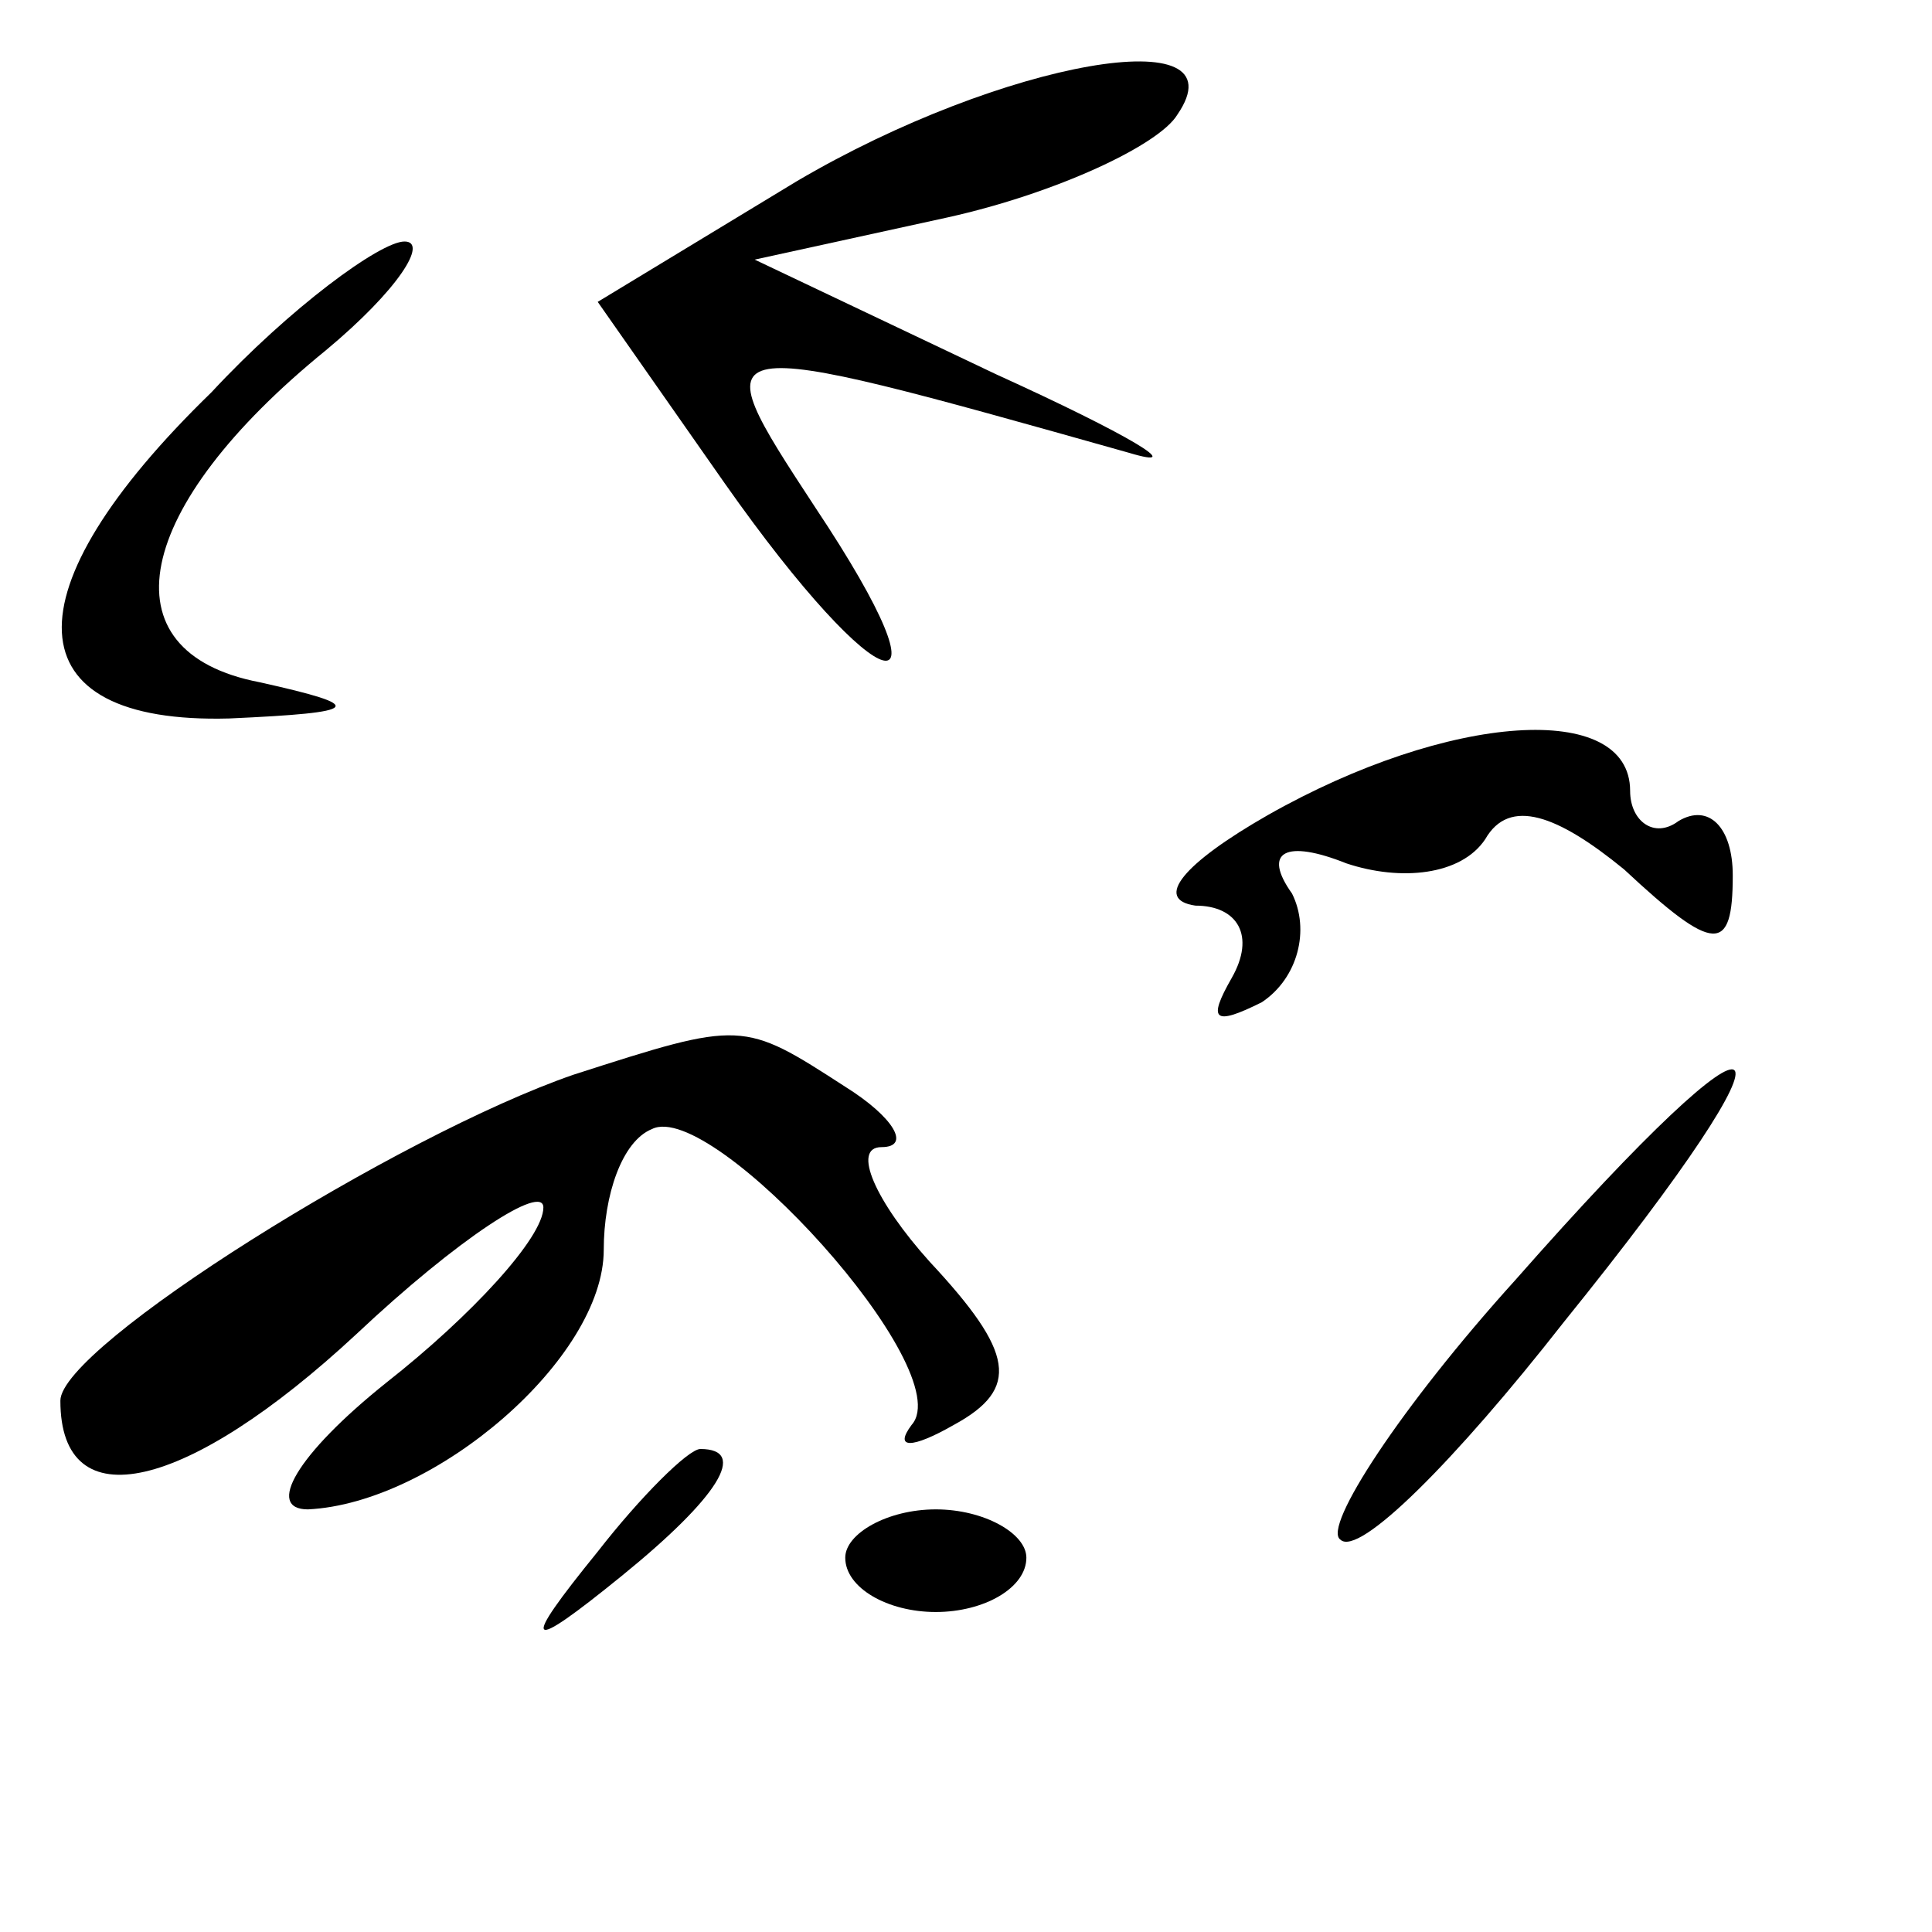 <?xml version="1.0" standalone="no"?>
<!DOCTYPE svg PUBLIC "-//W3C//DTD SVG 20010904//EN"
 "http://www.w3.org/TR/2001/REC-SVG-20010904/DTD/svg10.dtd">
<svg version="1.0" xmlns="http://www.w3.org/2000/svg"
 width="32pt" height="32pt" viewBox="0 0 32 32"
 preserveAspectRatio="xMidYMid meet">
<g transform="translate(0,32) scale(0.1,-0.1)"
fill="#000000" stroke="none">
<path fill="#000000" stroke="none" d="M132 290 l-33 -20 21 -30 c26 -37 39
-40 15 -4 -19 29 -19 29 52 9 10 -3 0 3 -22 13 l-40 19 32 7 c18 4 35 12 38
17 11 16 -29 9 -63 -11z"/>
<path fill="#000000" stroke="none" d="M35 255 c-34 -33 -33 -55 3 -54 22 1
23 2 5 6 -26 5 -21 29 11 55 12 10 17 18 13 18 -4 0 -19 -11 -32 -25z"/>
<path fill="#000000" stroke="none" d="M210 185 c-14 -8 -19 -14 -12 -15 7 0
10 -5 6 -12 -4 -7 -3 -8 5 -4 6 4 8 12 5 18 -5 7 -1 9 9 5 9 -3 19 -2 23 4 4
7 12 4 23 -5 15 -14 18 -14 18 -1 0 8 -4 12 -9 9 -4 -3 -8 0 -8 5 0 15 -30 13
-60 -4z"/>
<path fill="#000000" stroke="none" d="M95 142 c-29 -10 -85 -45 -85 -54 0
-20 21 -15 49 11 17 16 31 25 31 21 0 -5 -12 -18 -26 -29 -15 -12 -20 -21 -13
-21 21 1 49 25 49 43 0 9 3 18 8 20 10 5 51 -40 43 -49 -3 -4 0 -4 7 0 11 6
10 12 -4 27 -9 10 -13 19 -8 19 5 0 2 5 -6 10 -17 11 -17 11 -45 2z"/>
<path fill="#000000" stroke="none" d="M251 108 c-19 -21 -32 -41 -29 -43 3
-3 19 13 37 36 42 52 36 57 -8 7z"/>
<path fill="#000000" stroke="none" d="M99 63 c-13 -16 -12 -17 4 -4 16 13 21
21 13 21 -2 0 -10 -8 -17 -17z"/>
<path fill="#000000" stroke="none" d="M140 62 c0 -5 7 -9 15 -9 8 0 15 4 15
9 0 4 -7 8 -15 8 -8 0 -15 -4 -15 -8z"/>
</g>
</svg>
